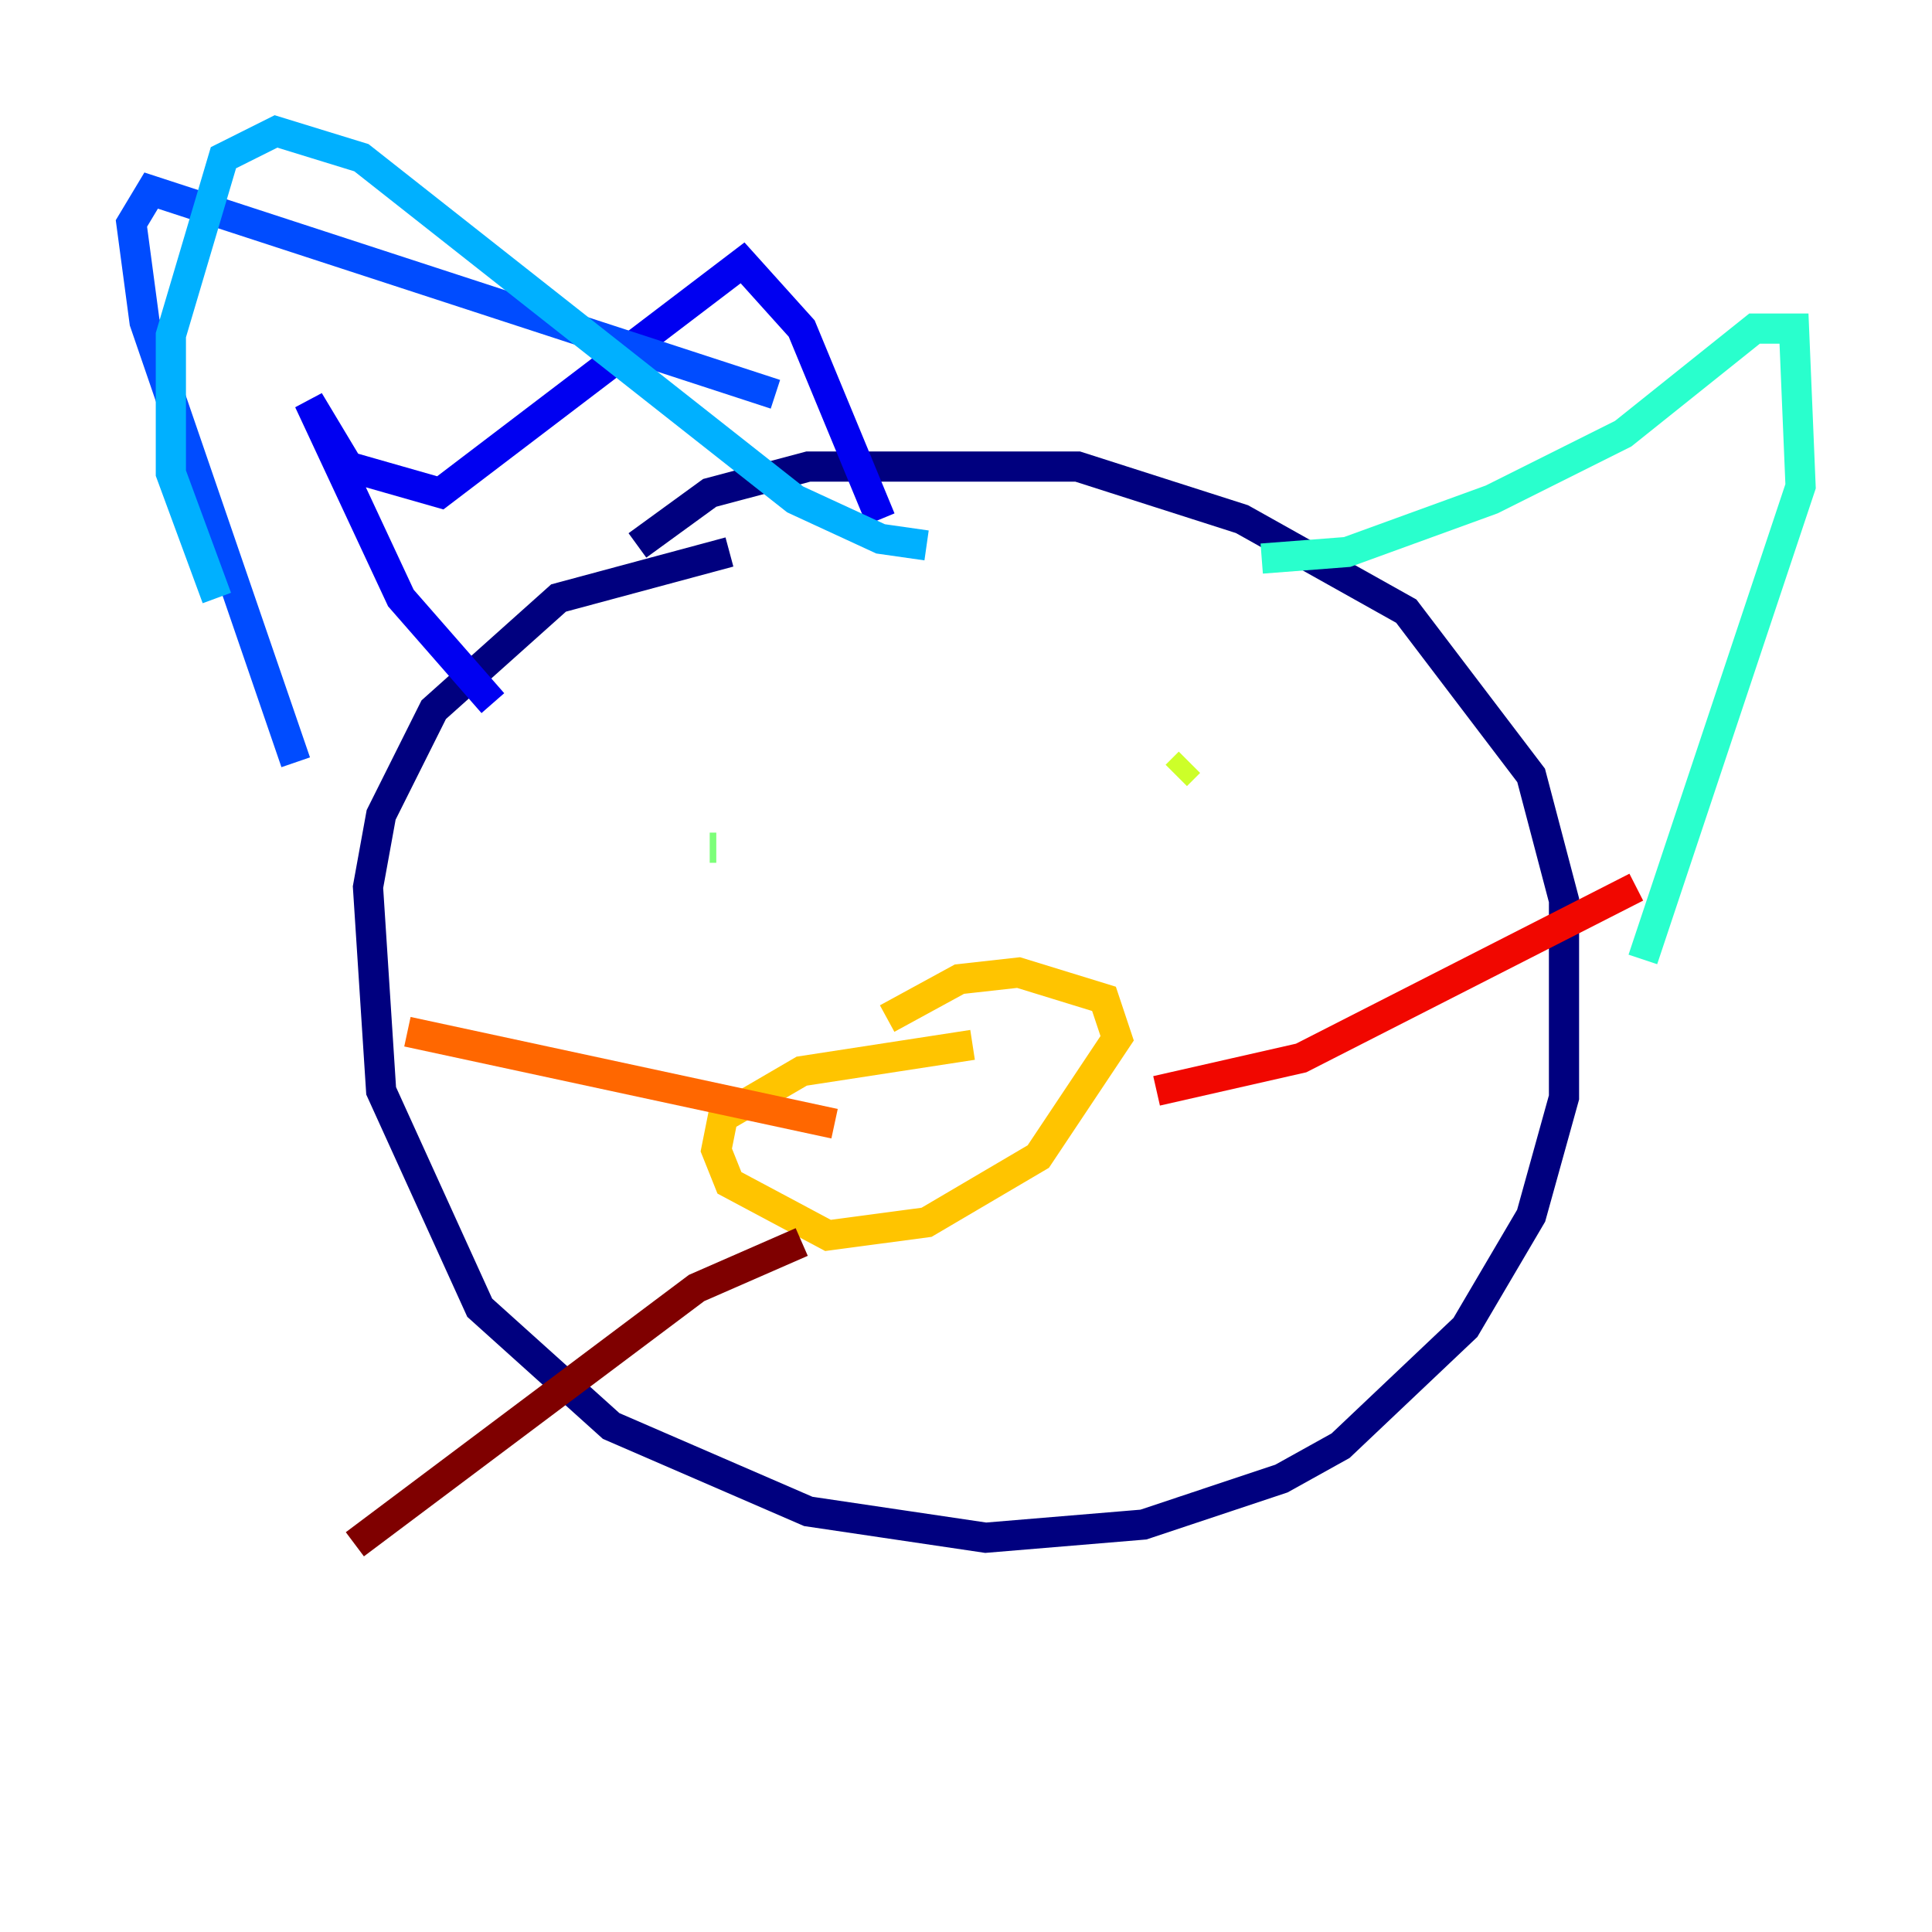 <?xml version="1.0" encoding="utf-8" ?>
<svg baseProfile="tiny" height="128" version="1.2" viewBox="0,0,128,128" width="128" xmlns="http://www.w3.org/2000/svg" xmlns:ev="http://www.w3.org/2001/xml-events" xmlns:xlink="http://www.w3.org/1999/xlink"><defs /><polyline fill="none" points="48.327,36.571 37.007,39.619 28.735,47.02 25.252,53.986 24.381,58.776 25.252,72.272 31.782,86.639 40.49,94.476 53.551,100.136 65.306,101.878 75.755,101.007 84.898,97.959 88.816,95.782 97.088,87.946 101.442,80.544 103.619,72.707 103.619,59.646 101.442,51.374 93.17,40.49 82.286,34.395 71.401,30.912 53.551,30.912 47.02,32.653 42.231,36.136" stroke="#00007f" stroke-width="2" /><polyline fill="none" points="32.653,46.585 26.558,39.619 20.463,26.558 23.075,30.912 29.17,32.653 49.197,17.415 53.116,21.769 58.34,34.395" stroke="#0000f1" stroke-width="2" /><polyline fill="none" points="51.374,26.122 10.014,12.626 8.707,14.803 9.578,21.333 19.592,50.503" stroke="#004cff" stroke-width="2" /><polyline fill="none" points="14.367,39.619 11.32,31.347 11.32,22.204 14.803,10.449 18.286,8.707 23.946,10.449 52.68,33.088 58.34,35.701 61.388,36.136" stroke="#00b0ff" stroke-width="2" /><polyline fill="none" points="83.592,37.007 89.252,36.571 98.83,33.088 107.537,28.735 116.245,21.769 118.857,21.769 119.293,32.218 108.844,63.565" stroke="#29ffcd" stroke-width="2" /><polyline fill="none" points="47.02,56.163 47.456,56.163" stroke="#7cff79" stroke-width="2" /><polyline fill="none" points="78.803,50.503 77.932,51.374" stroke="#cdff29" stroke-width="2" /><polyline fill="none" points="64.435,69.225 53.116,70.966 47.891,74.014 47.456,76.191 48.327,78.367 54.857,81.85 61.388,80.98 68.789,76.626 74.014,68.789 73.143,66.177 67.483,64.435 63.565,64.871 58.776,67.483" stroke="#ffc400" stroke-width="2" /><polyline fill="none" points="55.292,74.449 26.993,68.354" stroke="#ff6700" stroke-width="2" /><polyline fill="none" points="76.626,72.272 86.204,70.095 108.408,58.776" stroke="#f10700" stroke-width="2" /><polyline fill="none" points="53.116,82.286 46.15,85.333 23.51,102.313" stroke="#7f0000" stroke-width="2" /></svg>